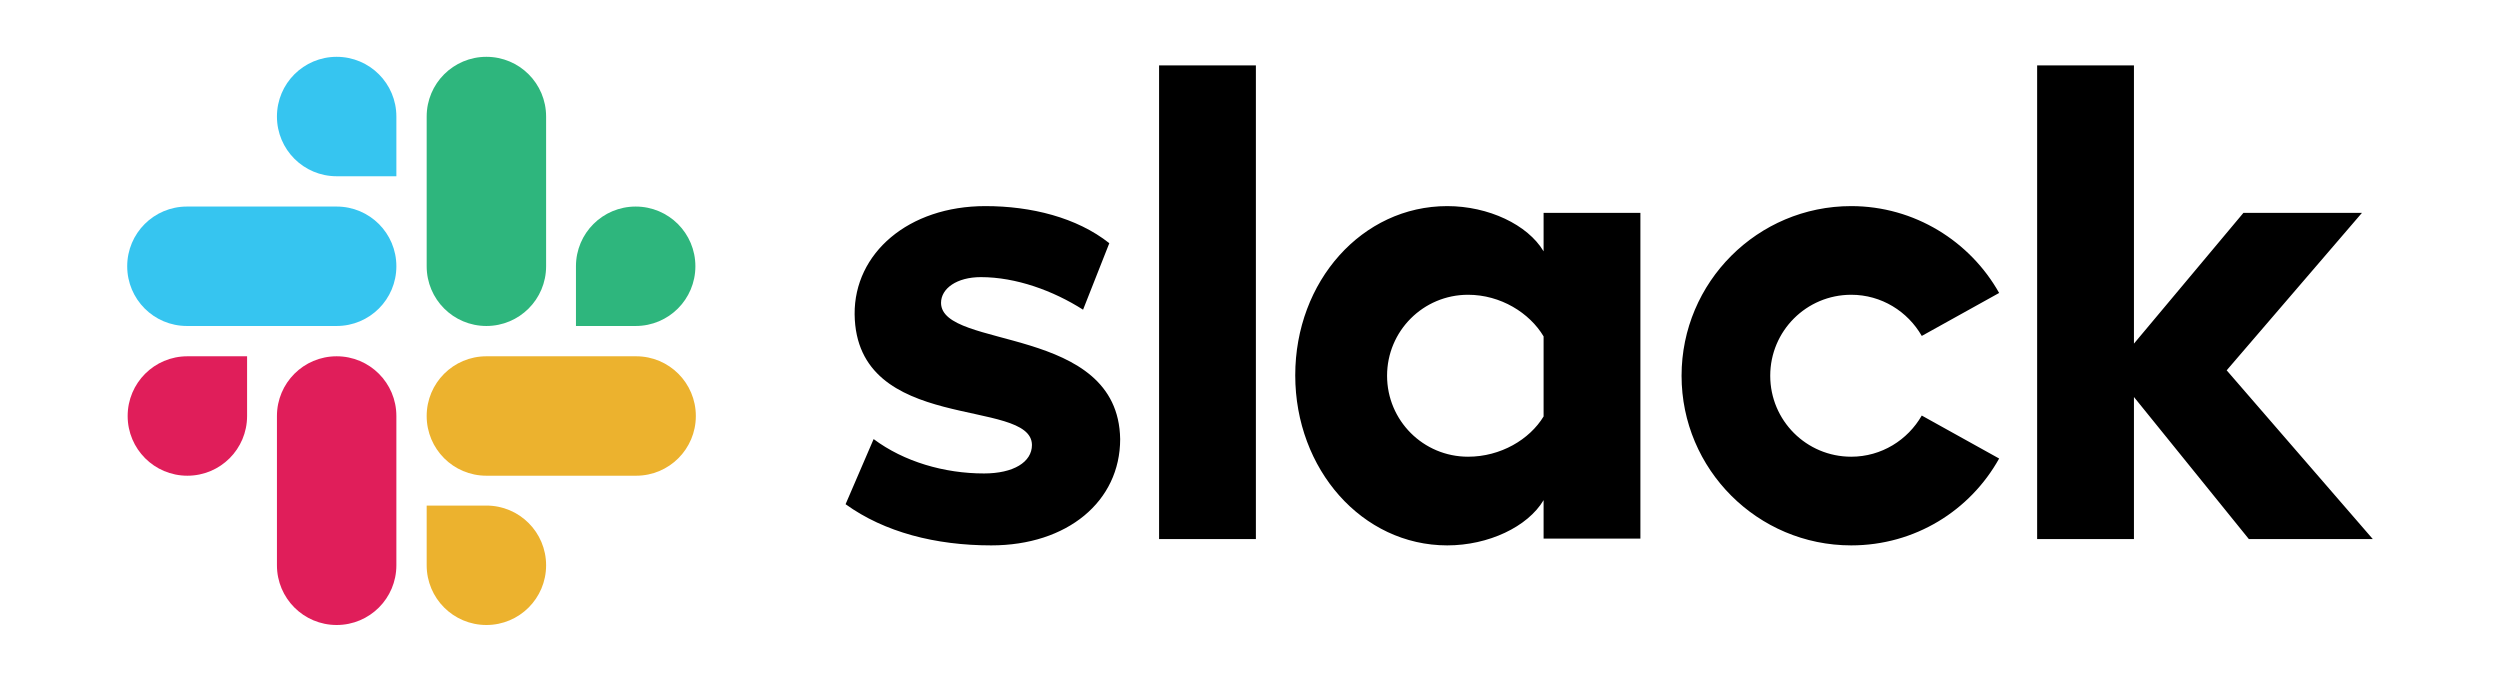 <svg width="206" height="57" viewBox="0 0 206 57" fill="none" xmlns="http://www.w3.org/2000/svg"><g id="Slack"><g id="Group"><path id="Vector" d="M69.676 41.547L71.987 36.18C74.484 38.044 77.802 39.013 81.082 39.013C83.505 39.013 85.033 38.081 85.033 36.664C84.996 32.713 70.533 35.807 70.421 25.892C70.384 20.859 74.857 16.983 81.194 16.983C84.959 16.983 88.724 17.915 91.407 20.039L89.245 25.519C86.785 23.953 83.729 22.835 80.821 22.835C78.846 22.835 77.541 23.767 77.541 24.96C77.578 28.836 92.153 26.712 92.302 36.18C92.302 41.324 87.941 44.94 81.678 44.94C77.094 44.94 72.881 43.858 69.676 41.547ZM158.354 34.241C157.199 36.254 155.037 37.633 152.539 37.633C148.849 37.633 145.867 34.651 145.867 30.961C145.867 27.271 148.849 24.289 152.539 24.289C155.037 24.289 157.199 25.668 158.354 27.681L164.729 24.14C162.343 19.89 157.758 16.983 152.539 16.983C144.823 16.983 138.561 23.245 138.561 30.961C138.561 38.677 144.823 44.94 152.539 44.94C157.795 44.94 162.343 42.069 164.729 37.782L158.354 34.241V34.241ZM95.508 5.39H103.485V44.418H95.508V5.39ZM167.86 5.39V44.418H175.837V32.713L185.305 44.418H195.518L183.478 30.514L194.624 17.542H184.857L175.837 28.314V5.39H167.86ZM127.192 34.316C126.036 36.217 123.651 37.633 120.967 37.633C117.277 37.633 114.295 34.651 114.295 30.961C114.295 27.271 117.277 24.289 120.967 24.289C123.651 24.289 126.036 25.78 127.192 27.718V34.316ZM127.192 17.542V20.71C125.887 18.511 122.644 16.983 119.252 16.983C112.244 16.983 106.728 23.171 106.728 30.924C106.728 38.677 112.244 44.94 119.252 44.94C122.644 44.94 125.887 43.411 127.192 41.212V44.38H135.169V17.542H127.192Z" fill="black"/><g id="Group_2"><path id="Vector_2" d="M20.36 34.279C20.36 37 18.161 39.199 15.44 39.199C12.718 39.199 10.519 37 10.519 34.279C10.519 31.558 12.718 29.358 15.44 29.358H20.36V34.279ZM22.82 34.279C22.82 31.558 25.019 29.358 27.741 29.358C30.462 29.358 32.661 31.558 32.661 34.279V46.58C32.661 49.301 30.462 51.5 27.741 51.5C25.019 51.5 22.82 49.301 22.82 46.58V34.279Z" fill="#E01E5A"/><path id="Vector_3" d="M27.741 14.523C25.019 14.523 22.82 12.323 22.82 9.602C22.82 6.881 25.019 4.682 27.741 4.682C30.462 4.682 32.661 6.881 32.661 9.602V14.523H27.741ZM27.741 17.02C30.462 17.02 32.661 19.219 32.661 21.94C32.661 24.662 30.462 26.861 27.741 26.861H15.402C12.681 26.861 10.482 24.662 10.482 21.94C10.482 19.219 12.681 17.02 15.402 17.02H27.741Z" fill="#36C5F0"/><path id="Vector_4" d="M47.459 21.94C47.459 19.219 49.659 17.02 52.38 17.02C55.101 17.02 57.3 19.219 57.3 21.94C57.3 24.662 55.101 26.861 52.38 26.861H47.459V21.94ZM44.999 21.94C44.999 24.662 42.8 26.861 40.079 26.861C37.358 26.861 35.158 24.662 35.158 21.94V9.602C35.158 6.881 37.358 4.682 40.079 4.682C42.8 4.682 44.999 6.881 44.999 9.602V21.94V21.94Z" fill="#2EB67D"/><path id="Vector_5" d="M40.079 41.659C42.8 41.659 44.999 43.858 44.999 46.58C44.999 49.301 42.8 51.5 40.079 51.5C37.358 51.5 35.158 49.301 35.158 46.58V41.659H40.079ZM40.079 39.199C37.358 39.199 35.158 37 35.158 34.279C35.158 31.558 37.358 29.358 40.079 29.358H52.417C55.138 29.358 57.337 31.558 57.337 34.279C57.337 37 55.138 39.199 52.417 39.199H40.079Z" fill="#ECB22E"/></g></g></g></svg>